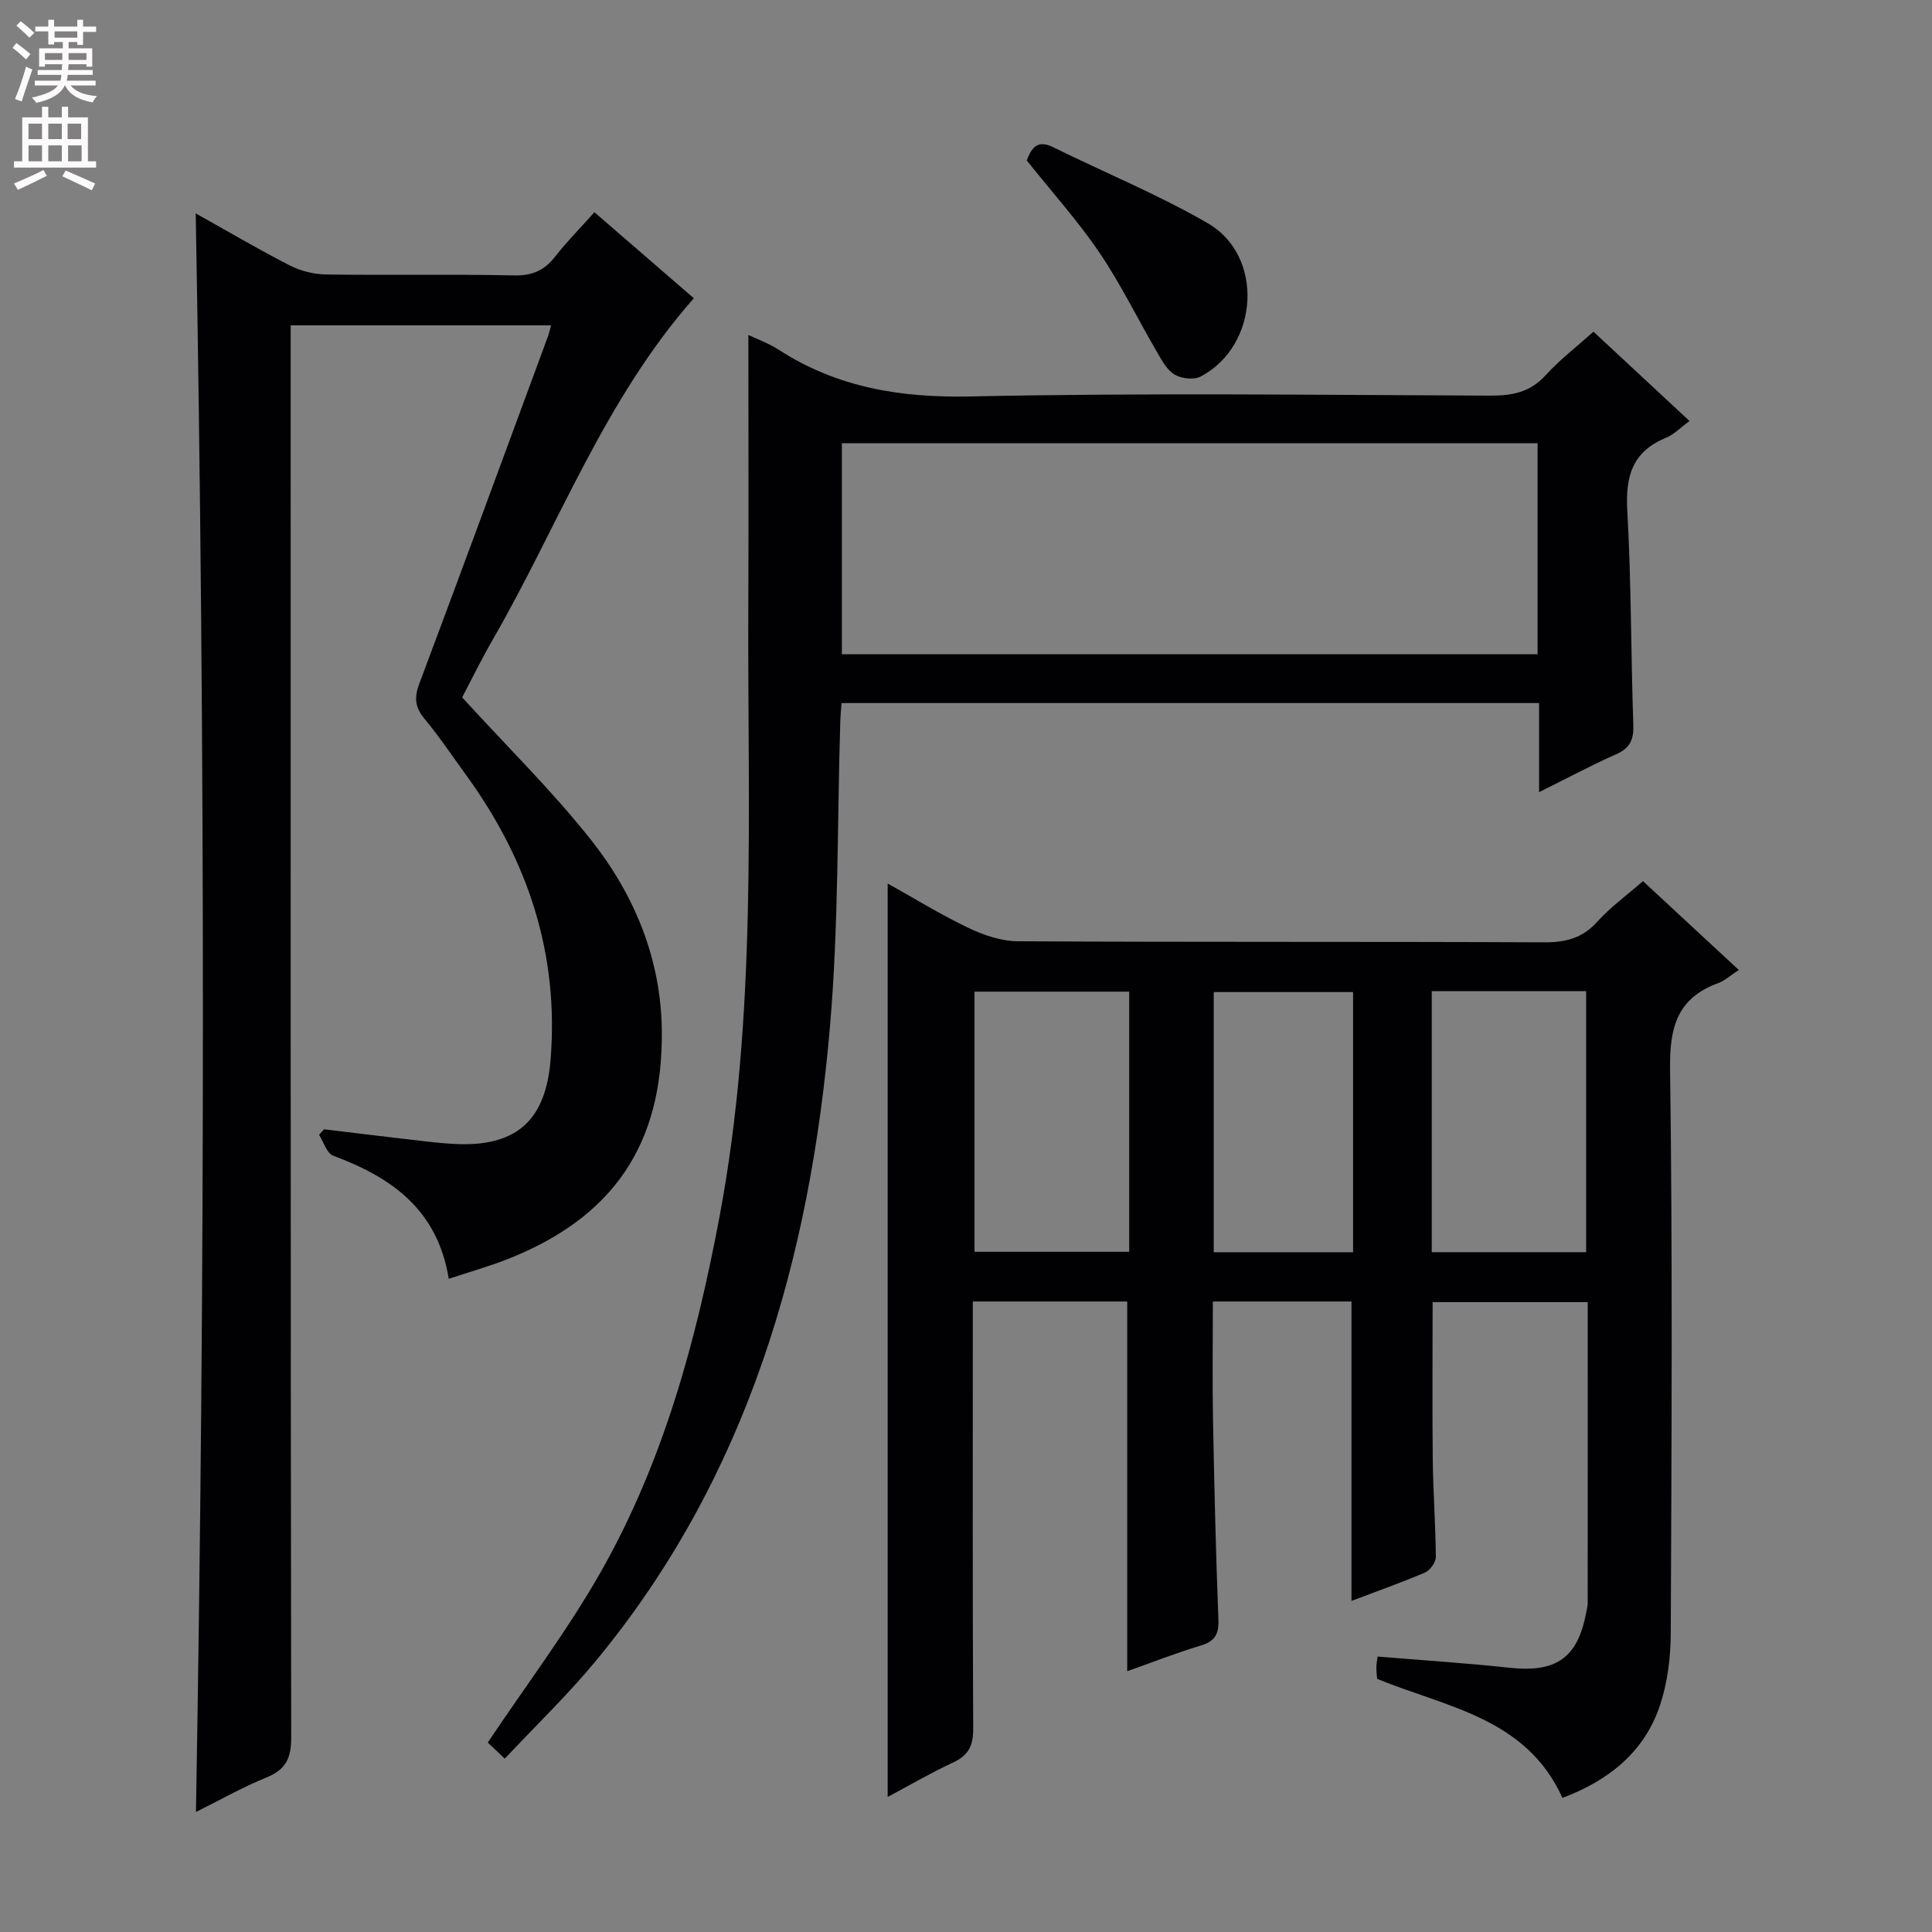 <svg enable-background="new 0 0 400 400" viewBox="0 0 400 400" xmlns="http://www.w3.org/2000/svg"><rect x="0" y="0" width="400" height="400" fill="#808080" stroke="none"/><g fill="#010103"><path d="m323.49 372.24c-7.49-16.6-24.01-18.76-38.37-24.65-.05-.74-.16-1.55-.16-2.37 0-.63.13-1.27.25-2.25 9.21.77 18.28 1.34 27.3 2.32 9.63 1.05 14.13-2 15.88-11.37.12-.65.32-1.31.32-1.97.02-20.65.01-41.29.01-62.36-10.77 0-21.31 0-32.11 0 0 10.99-.09 21.92.03 32.84.08 6.65.59 13.3.63 19.95.01 1.09-1.2 2.75-2.25 3.2-5.02 2.14-10.18 3.96-15.21 5.87 0-20.74 0-41.22 0-61.99-9.25 0-18.66 0-28.7 0 0 8.28-.12 16.38.03 24.48.26 13.81.59 27.62 1.12 41.42.12 3.05-.79 4.48-3.71 5.35-5.06 1.52-10 3.47-15.17 5.3 0-25.64 0-50.96 0-76.55-10.41 0-20.83 0-31.97 0v5.99c0 27.5-.06 55 .08 82.5.02 3.46-.97 5.47-4.13 6.94-4.63 2.15-9.06 4.74-13.58 7.15 0-63.11 0-125.88 0-189.12 5.44 3.03 10.92 6.42 16.7 9.18 3.16 1.51 6.82 2.76 10.27 2.78 36.33.2 72.67.05 109 .22 4.48.02 7.93-.9 10.99-4.31 2.64-2.94 5.93-5.31 9.42-8.36 6.54 6.06 13.03 12.07 19.84 18.39-1.78 1.16-2.9 2.22-4.23 2.71-8.45 3.08-10.12 9.04-10 17.7.53 38.99.31 78 .14 117-.02 4.92-.66 10.05-2.18 14.7-3.23 9.8-10.65 15.69-20.24 19.31zm-27.06-167.04v54.05h31.96c0-18.21 0-36.07 0-54.05-10.75 0-21.06 0-31.96 0zm-62.64.11c-10.85 0-21.27 0-32.03 0v53.86h32.03c0-18.03 0-35.64 0-53.86zm46.35 53.95c0-18.27 0-36.11 0-53.86-9.86 0-19.27 0-28.85 0v53.86z"/><path d="m95.68 144.39c9.35 10.23 18.64 19.35 26.66 29.47 9.02 11.4 14.52 24.64 14.68 39.5.26 23.55-10.03 38.68-31.9 47.32-3.81 1.5-7.77 2.61-12.21 4.08-2.32-14.38-11.92-21.03-23.94-25.49-1.32-.49-1.96-2.83-2.91-4.32l1.02-1.14c6.85.82 13.7 1.66 20.56 2.45 2.48.28 4.97.55 7.46.62 12.19.33 17.91-5.28 18.89-17.47 1.77-21.97-4.71-41.37-17.5-58.96-2.84-3.9-5.53-7.93-8.6-11.64-1.96-2.36-2.17-4.36-1.09-7.23 8.98-23.94 17.8-47.95 26.65-71.94.22-.6.35-1.24.65-2.28-17.96 0-35.63 0-53.92 0v6.4c0 95.33-.03 190.65.11 285.98.01 4.29-1.13 6.65-5.13 8.27-4.91 1.99-9.55 4.64-14.59 7.14 1.92-110.49 1.94-220.58-.05-330.97 6.42 3.59 12.84 7.37 19.46 10.77 2.25 1.15 4.99 1.84 7.51 1.88 13 .18 26-.08 38.99.19 3.75.08 6.24-1.06 8.47-3.91 2.44-3.12 5.24-5.95 8.12-9.17 7.16 6.2 14.04 12.16 20.58 17.81-18.52 21-27.99 47.02-41.58 70.59-2.41 4.19-4.53 8.52-6.39 12.05z"/><path d="m329.91 68.67c6.63 6.16 13.14 12.23 19.89 18.5-1.92 1.4-3.24 2.8-4.86 3.46-6.91 2.82-8.44 7.9-8.03 15 .84 14.77.74 29.6 1.25 44.4.11 3.09-.66 4.86-3.59 6.15-5.13 2.26-10.08 4.93-15.92 7.83 0-6.62 0-12.35 0-18.45-48.42 0-96.27 0-144.42 0-.09 1.25-.21 2.37-.25 3.49-.65 21.11-.33 42.31-2.13 63.33-4.11 48.17-16.99 93.42-48.54 131.55-5.78 6.99-12.37 13.32-18.8 20.18-1.81-1.71-2.98-2.82-3.52-3.33 8.03-12.02 16.56-23.27 23.46-35.44 12.9-22.76 19.68-47.73 24.5-73.33 7.89-41.88 5.79-84.2 5.98-126.42.08-18.63.01-37.26.01-56.24 1.71.82 4.16 1.69 6.28 3.06 12.16 7.86 25.31 9.98 39.77 9.67 35.8-.76 71.63-.31 107.45-.17 4.55.02 8.33-.64 11.56-4.22 2.91-3.19 6.37-5.84 9.91-9.02zm-11.57 23.1c-48.34 0-96.19 0-144.04 0v43.69h144.04c0-14.64 0-28.9 0-43.69z"/><path d="m212.58 33.22c.94-2.49 2.12-4.39 5.43-2.76 10.69 5.27 21.78 9.82 32.07 15.77 11.7 6.77 10.59 25.36-1.48 31.72-1.39.73-3.94.46-5.36-.37-1.58-.91-2.66-2.89-3.64-4.59-4.01-6.87-7.5-14.07-11.94-20.64-4.45-6.57-9.81-12.52-15.08-19.13z"/></g><path d="m2.6 9.9.8-1c.9.7 1.9 1.4 2.9 2.3l-.9 1.1c-1.1-1-2-1.8-2.8-2.4zm.5 10.6c.9-2.1 1.6-4.3 2.3-6.7.4.2.8.4 1.3.6-.7 2.1-1.5 4.3-2.2 6.6zm.3-15.2.9-.9c1 .8 2 1.6 2.8 2.4l-1 1c-.9-.9-1.8-1.7-2.7-2.5zm12.6-1.2h1.2v1.4h2.7v1.1h-2.7v2.7h-1.2v-.6h-1.8v1.3h4.9v3.8h-1.2v-.5h-3.7c0 .4-.1.9-.1 1.2h5.1v1h-5.2c0 .5-.1.9-.2 1.2h6v1h-5.2c1.1 1.3 2.9 2 5.5 2.2-.4.4-.7.8-.9 1.3-2.9-.5-4.8-1.6-5.7-3.5h-.1c-.8 1.7-2.7 2.9-5.9 3.6-.2-.4-.6-.8-.9-1.1 2.8-.6 4.6-1.4 5.4-2.5h-4.8v-1h5.3c.1-.3.2-.7.2-1.2h-4.9v-1h5c0-.4 0-.8.1-1.2h-3.6v.5h-1.2v-3.8h4.9v-1.3h-1.8v.5h-1.2v-2.7h-2.7v-1h2.7v-1.4h1.2v1.4h4.8zm-6.7 8.3h3.6c0-.4 0-.9 0-1.4h-3.6zm1.9-4.6h4.8v-1.3h-4.7v1.3zm6.7 3.2h-3.7v1.4h3.7z" fill="#fcfafa"/><path d="m8.7 22.1h1.3v2.2h2.8v-2.2h1.3v2.2h4.1v9.1h1.7v1.3h-17v-1.3h1.7v-9.1h4.1zm.3 13.1.7 1.2c-1.8.9-3.8 1.9-6 2.9-.2-.4-.5-.8-.8-1.3 2.3-1 4.4-1.9 6.1-2.8zm-3.1-6.4h2.8v-3.2h-2.8zm0 4.6h2.8v-3.3h-2.8zm4.1-4.6h2.8v-3.2h-2.8zm0 4.6h2.8v-3.3h-2.8zm3.6 1.9c2.1.9 4.1 1.8 6.1 2.7l-.7 1.4c-2.2-1.1-4.2-2-6.1-2.9zm3.2-9.7h-2.8v3.2h2.8zm-2.7 7.8h2.8v-3.3h-2.8z" fill="#fcfafa"/></svg>